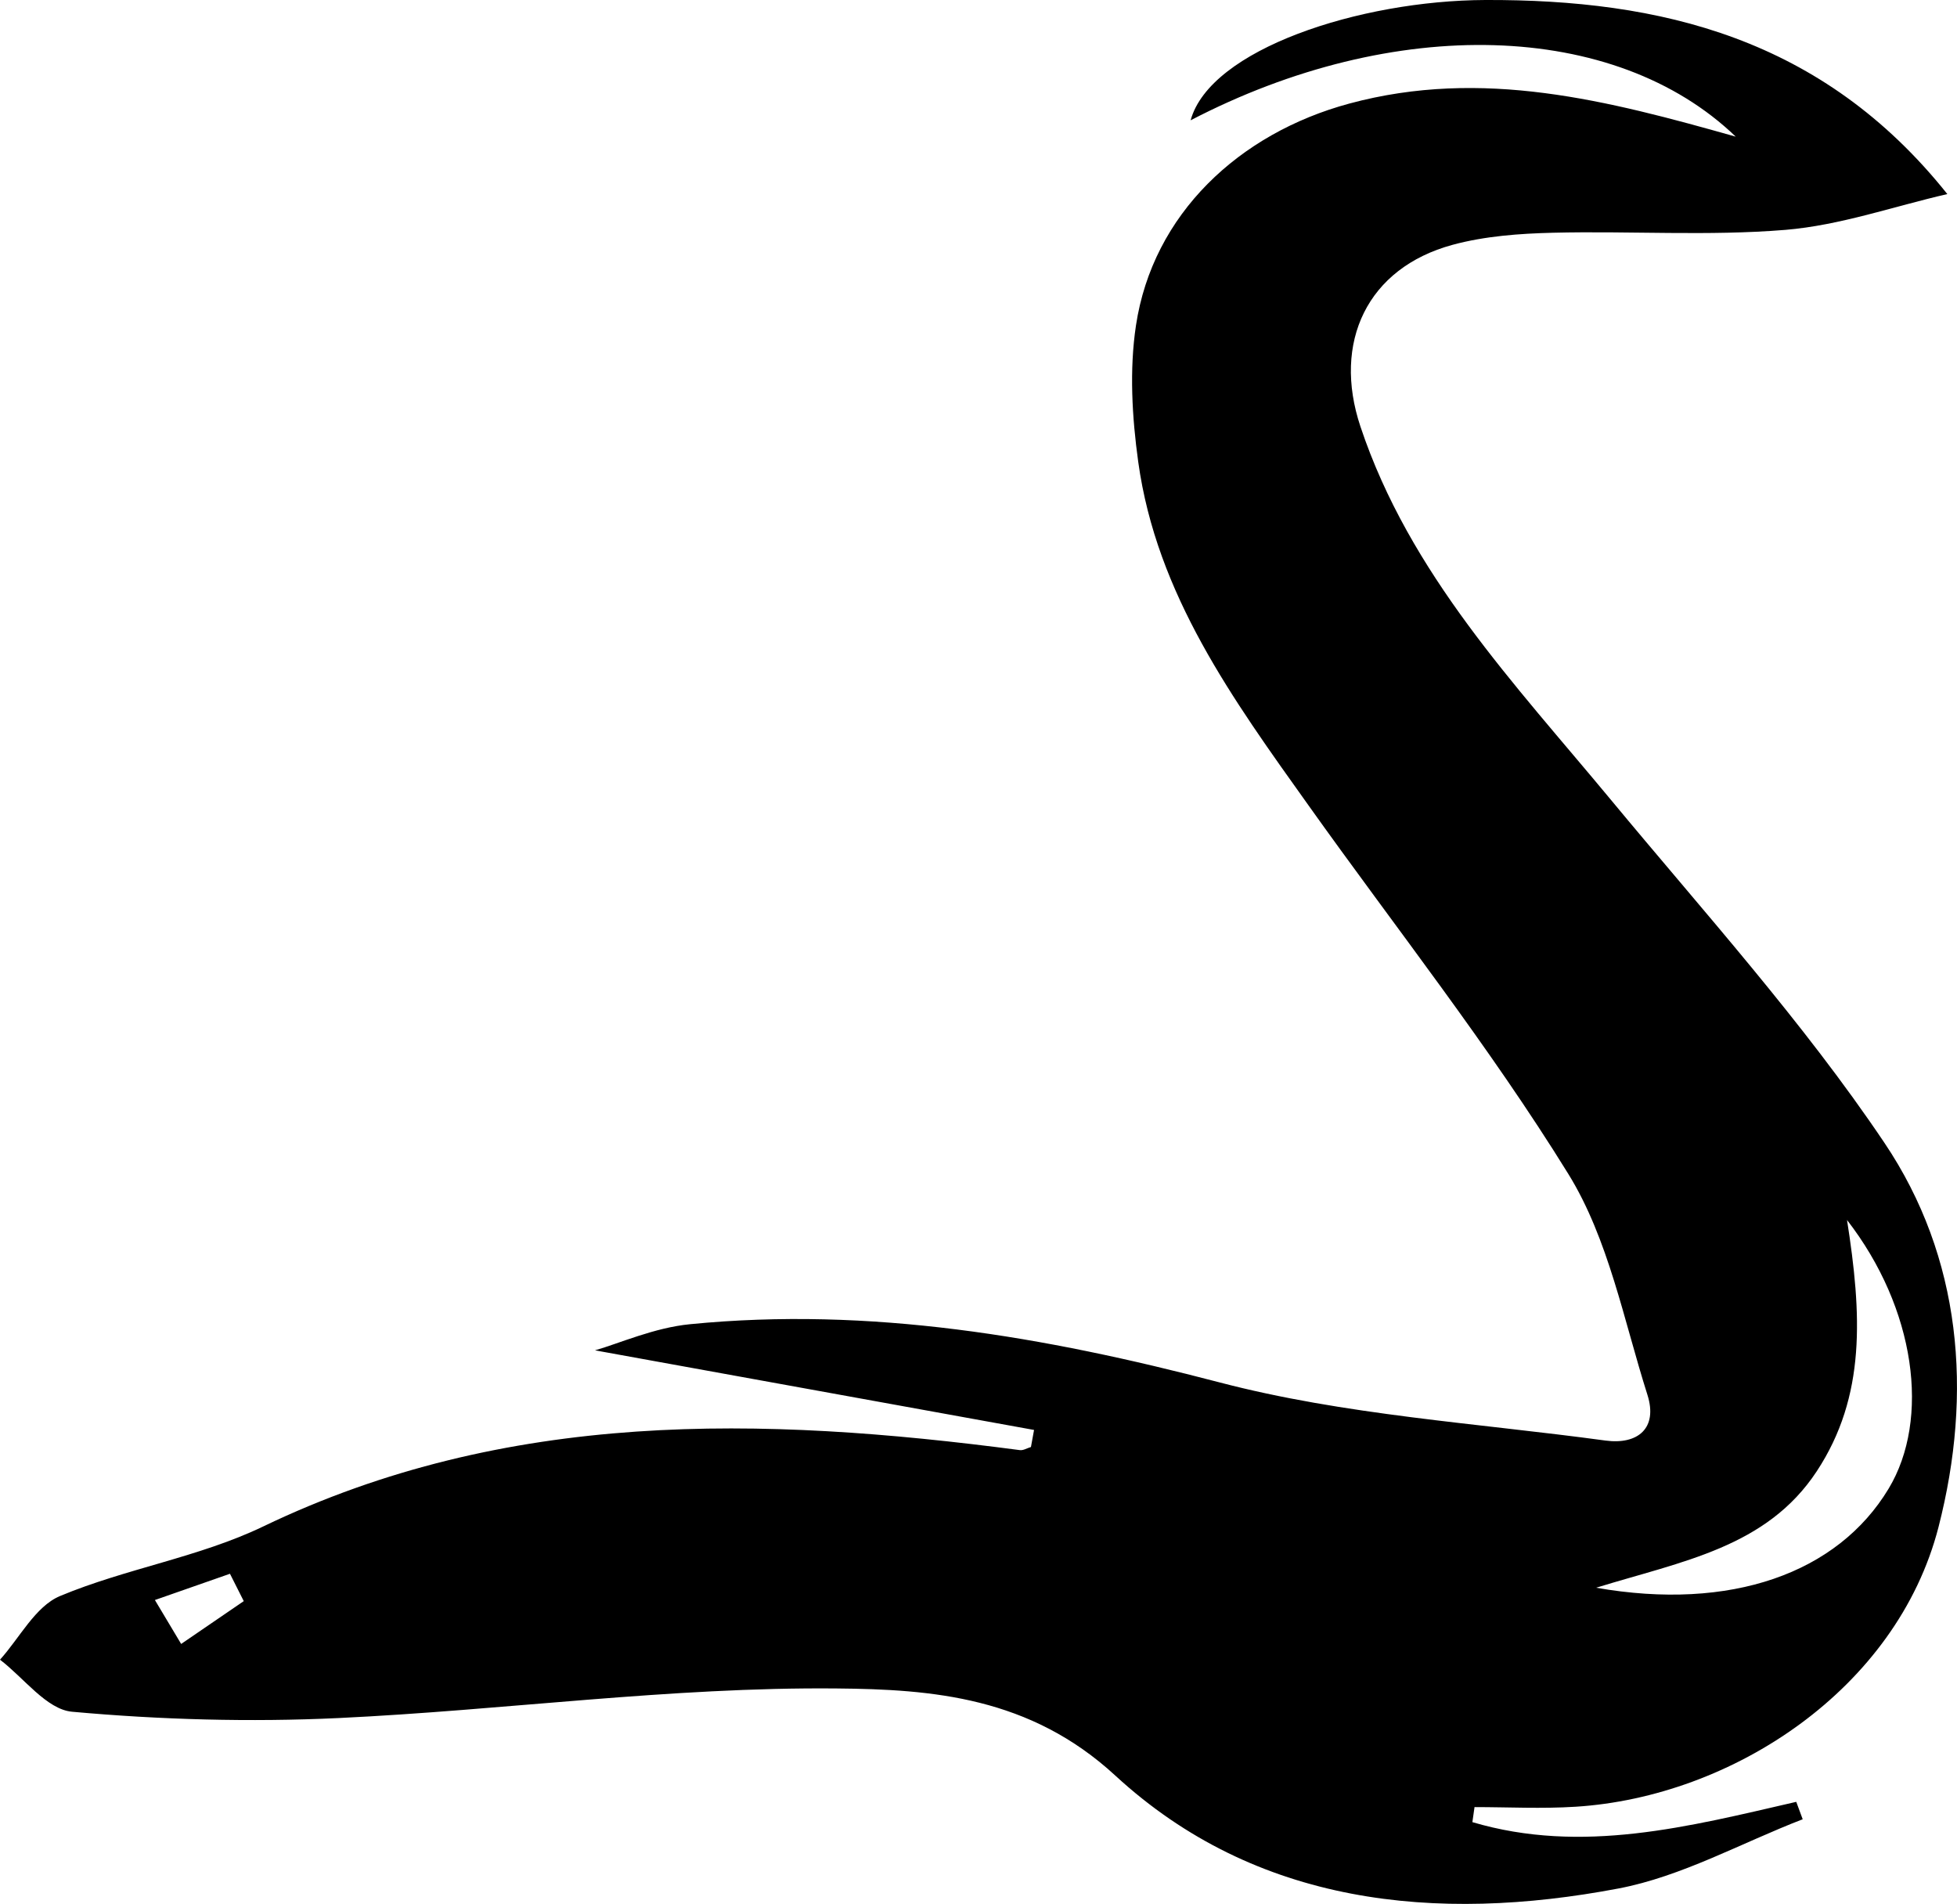 <?xml version="1.0" encoding="UTF-8"?><svg xmlns="http://www.w3.org/2000/svg" viewBox="0 0 163.99 159.52"><g id="a"/><g id="b"><g id="c"><path d="M123.38,152.67c9.18,2.72,18.15,.37,27.14-1.7,.18,.49,.36,.97,.54,1.46-5.14,1.98-10.12,4.79-15.44,5.8-15.29,2.9-30.37,1.4-42.16-9.46-7.15-6.59-15.34-7.23-23.36-7.3-13.9-.13-27.82,1.82-41.74,2.48-7.42,.35-14.92,.14-22.32-.53-2.13-.19-4.04-2.84-6.04-4.36,1.65-1.83,2.96-4.46,5.02-5.33,5.52-2.31,11.66-3.25,17.03-5.83,20.44-9.82,41.77-9.25,63.41-6.4,.29,.04,.62-.17,.93-.26l.26-1.43c-12.4-2.25-24.8-4.5-36.79-6.67,2.06-.59,4.97-1.9,7.97-2.19,15.1-1.49,29.69,1.04,44.34,4.87,10.5,2.75,21.55,3.41,32.37,4.88,2.68,.36,4.4-1.01,3.51-3.83-1.99-6.26-3.26-13.06-6.63-18.51-6.62-10.71-14.48-20.64-21.8-30.92-6.29-8.82-12.7-17.62-14.24-28.74-.52-3.76-.75-7.71-.19-11.43,1.41-9.34,8.65-16.1,17.87-18.59,11.18-3.02,21.68-.25,32.39,2.77-10.13-9.74-28.63-10.24-45.68-1.37C101.4,4.13,113.92,.04,124.47,0c14.63-.05,28.24,3.14,38.71,16.26-4.52,1.04-8.99,2.62-13.57,3-6.46,.53-12.99,.08-19.48,.24-2.81,.07-5.7,.28-8.4,1.01-7.16,1.94-10.09,8.16-7.73,15.23,4.13,12.36,12.91,21.53,20.96,31.24,7.83,9.45,16.12,18.62,22.94,28.76,6.47,9.61,7.43,20.95,4.54,32.21-3.5,13.58-17.3,22.61-30.42,23.43-2.81,.18-5.64,.03-8.46,.03-.06,.42-.12,.84-.18,1.26Zm31.39-50.48c1.24,7.91,1.62,14.77-2.53,21.08-4.2,6.38-11.25,7.53-18.49,9.76,11.29,1.98,20.24-1.21,24.51-8.3,3.51-5.83,2.27-15.1-3.5-22.53ZM20.43,134.16c-.39-.77-.77-1.53-1.16-2.3-2.1,.73-4.19,1.47-6.29,2.2,.73,1.23,1.47,2.46,2.2,3.68,1.75-1.2,3.5-2.39,5.25-3.59Z"/></g></g></svg>